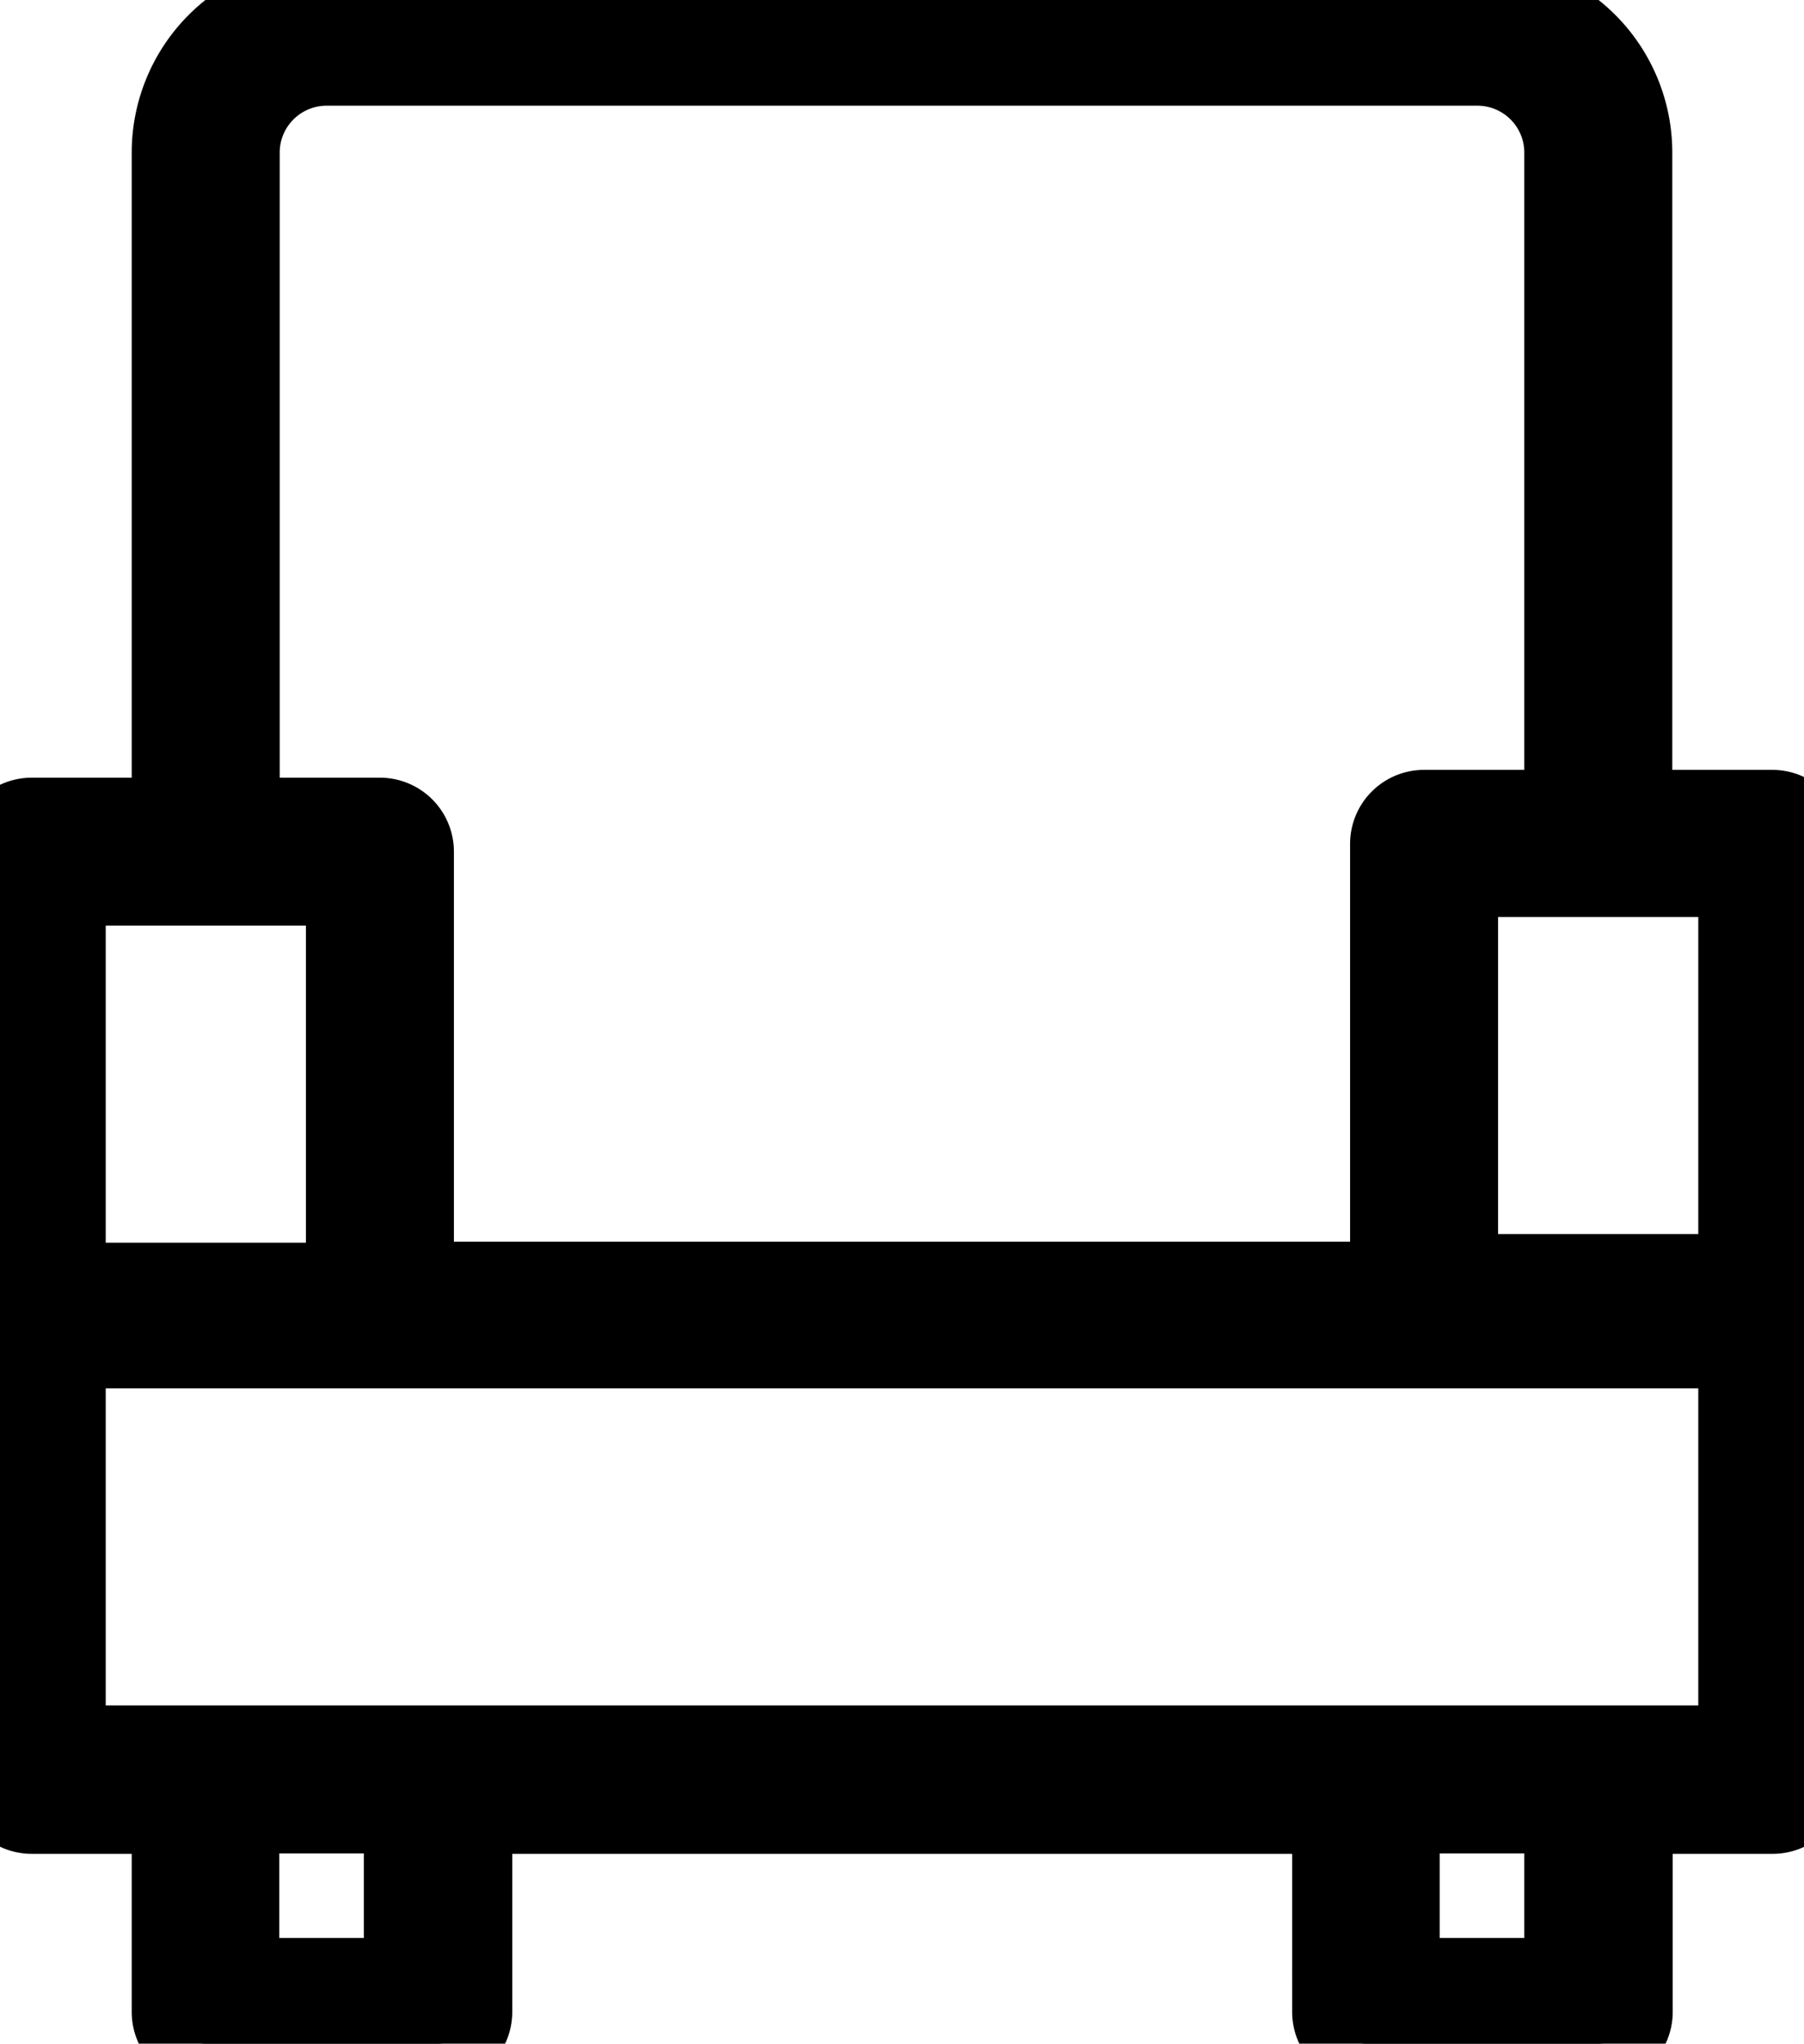 <svg xmlns="http://www.w3.org/2000/svg" preserveAspectRatio="xMidYMid meet" width="100%" height="100%" viewBox="0 0 85.33 96.68" id="furniture"><path stroke="#000" stroke-width="4" d="M85.33 39.92a1.5 1.5 0 0 0-1.5-1.5H77.1V7.23A7.22 7.22 0 0 0 69.9 0H15.43a7.22 7.22 0 0 0-7.2 7.23v31.56H1.5a1.5 1.5 0 0 0-1.5 1.5V84.2a1.5 1.5 0 0 0 1.5 1.5h6.73v9.48a1.5 1.5 0 0 0 1.5 1.5h11a1.5 1.5 0 0 0 1.5-1.5V85.7h40.89v9.48a1.5 1.5 0 0 0 1.5 1.5h11a1.5 1.5 0 0 0 1.5-1.5V85.7h6.73a1.5 1.5 0 0 0 1.5-1.5v-22a.92.92 0 0 1 0-.37Zm-3 20.46H68.86v-19h13.47ZM11.23 7.23A4.22 4.22 0 0 1 15.43 3H69.9a4.22 4.22 0 0 1 4.2 4.23v31.19h-6.74a1.5 1.5 0 0 0-1.5 1.5v20.82H19.47V40.29a1.5 1.5 0 0 0-1.5-1.5h-6.74ZM3 41.79h13.47v19H3Zm16.21 51.89h-8v-8h8Zm54.89 0h-8v-8h8Zm8.23-11H3v-19h79.33Z" data-name="Layer 2"></path></svg>